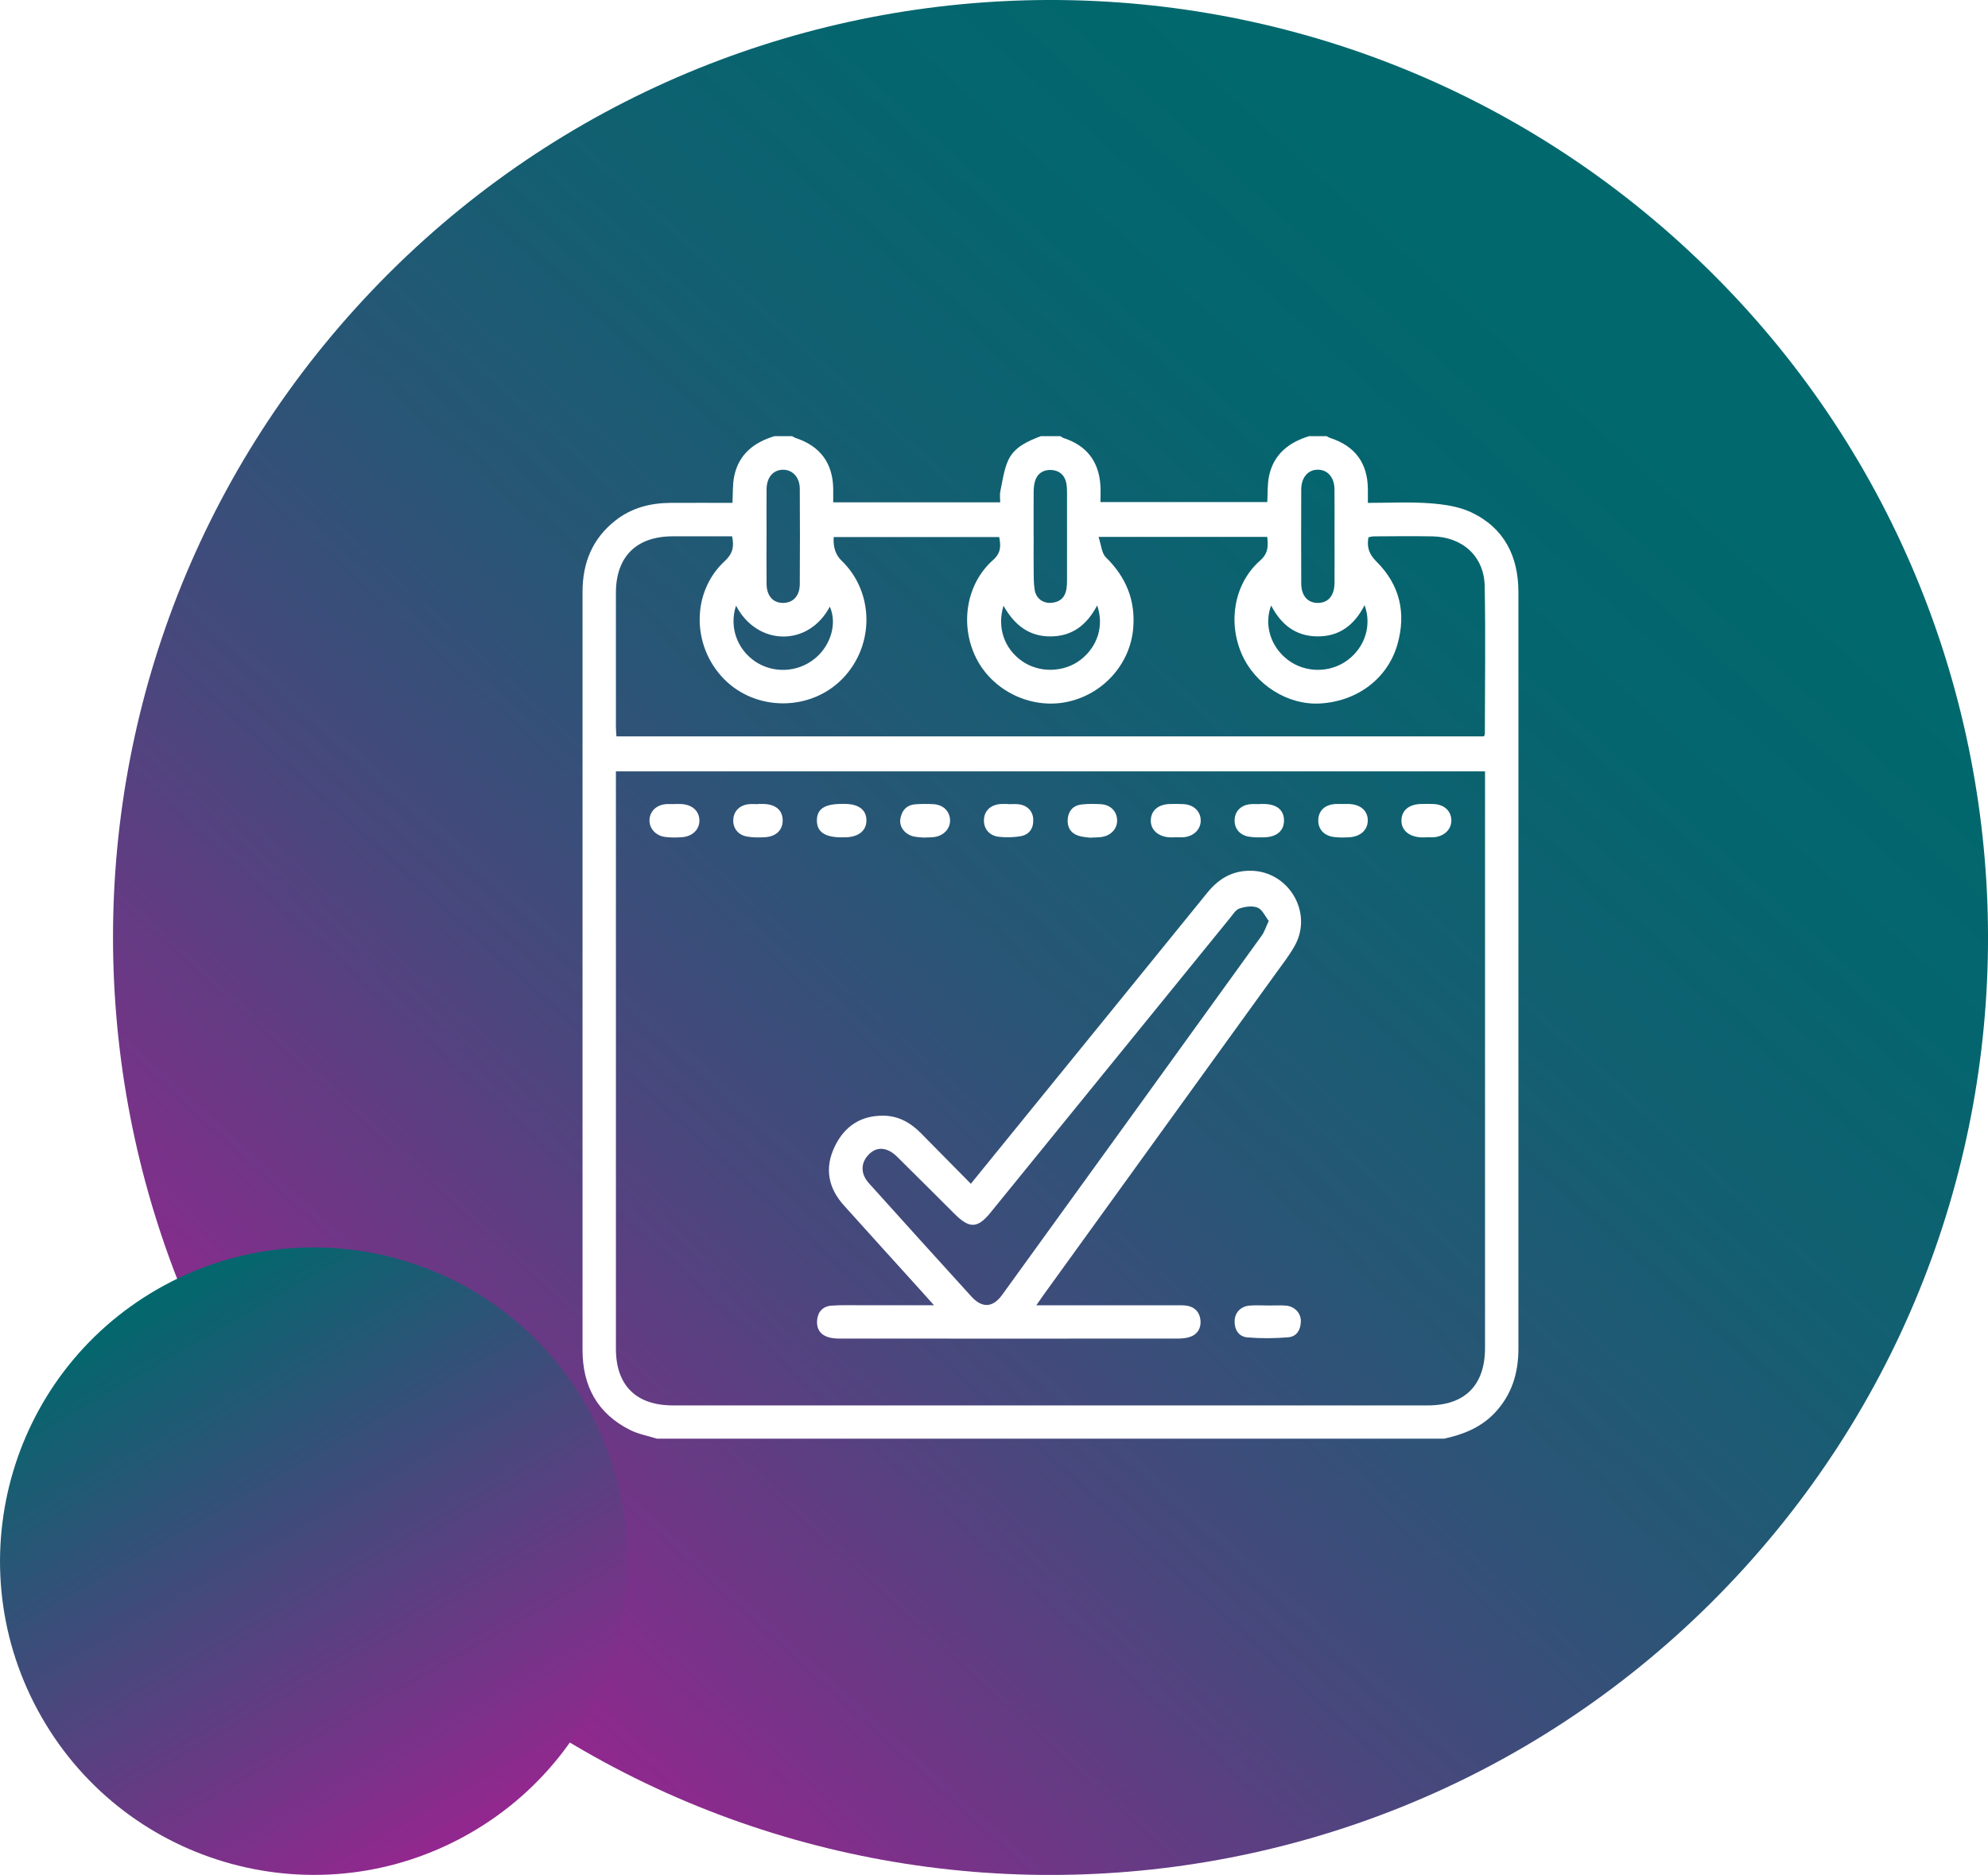 <?xml version="1.0" encoding="UTF-8"?>
<svg id="Capa_2" data-name="Capa 2" xmlns="http://www.w3.org/2000/svg" xmlns:xlink="http://www.w3.org/1999/xlink" viewBox="0 0 480.03 452.74">
  <defs>
    <style>
      .cls-1 {
        fill: url(#linear-gradient-2);
      }

      .cls-2 {
        fill: #fff;
        fill-rule: evenodd;
      }

      .cls-3 {
        filter: url(#outer-glow-1);
      }

      .cls-4 {
        fill: url(#linear-gradient);
      }
    </style>
    <linearGradient id="linear-gradient" x1="-720.13" y1="647.9" x2="-267.37" y2="647.9" gradientTransform="translate(105.8 -574.65) rotate(-47.77)" gradientUnits="userSpaceOnUse">
      <stop offset="0" stop-color="#93278f"/>
      <stop offset=".12" stop-color="#723587"/>
      <stop offset=".29" stop-color="#49477d"/>
      <stop offset=".46" stop-color="#2a5576"/>
      <stop offset=".63" stop-color="#135f71"/>
      <stop offset=".78" stop-color="#05656e"/>
      <stop offset=".92" stop-color="#01686d"/>
    </linearGradient>
    <filter id="outer-glow-1" filterUnits="userSpaceOnUse">
      <feOffset dx="0" dy="0"/>
      <feGaussianBlur result="blur" stdDeviation="5"/>
      <feFlood flood-color="#ff00e7" flood-opacity=".75"/>
      <feComposite in2="blur" operator="in"/>
      <feComposite in="SourceGraphic"/>
    </filter>
    <linearGradient id="linear-gradient-2" x1="-1684.45" y1="-207.97" x2="-1532.94" y2="-207.97" gradientTransform="translate(-543.3 -1122.24) rotate(-119.8)" gradientUnits="userSpaceOnUse">
      <stop offset="0" stop-color="#93278f"/>
      <stop offset=".6" stop-color="#3c4d7a"/>
      <stop offset="1" stop-color="#01686d"/>
    </linearGradient>
  </defs>
  <g id="Capa_1-2" data-name="Capa 1">
    <g>
      <g>
        <path class="cls-4" d="m405.81,58.76c92.57,84.03,99.5,227.19,15.47,319.77-84.03,92.57-227.19,99.49-319.76,15.46C8.94,309.95,2.02,166.8,86.05,74.22c84.03-92.57,227.19-99.49,319.76-15.47Z"/>
        <g class="cls-3">
          <path class="cls-2" d="m316.09,105.33h4.26c.28.14.54.33.83.42,5.99,1.94,9.03,6.03,9.11,12.26.02,1.08,0,2.15,0,3.42,5.15,0,10.04-.26,14.88.09,3.39.25,6.99.75,10.01,2.16,8.02,3.75,11.46,10.63,11.46,19.31.02,31.99,0,63.97,0,95.96,0,28.91,0,57.83,0,86.74,0,5.9-1.61,11.17-5.75,15.52-3.33,3.5-7.59,5.2-12.19,6.19h-190.08c-2.16-.68-4.46-1.09-6.46-2.09-7.91-3.95-11.5-10.61-11.5-19.32,0-41.34,0-82.69,0-124.03,0-19.69,0-39.37,0-59.06,0-7.03,2.4-12.91,8.04-17.29,3.9-3.03,8.41-4.15,13.24-4.18,4.94-.03,9.88,0,14.92,0,.14-2.34,0-4.5.44-6.53,1.12-5.24,4.78-8.09,9.7-9.58h4.26c.27.14.53.33.82.43,5.95,1.94,9.02,6.07,9.11,12.28.01,1.07,0,2.15,0,3.27h40.32c0-.98-.15-1.86.03-2.67.54-2.5.85-5.13,1.88-7.43,1.47-3.27,4.71-4.65,7.9-5.88h4.73c.26.16.5.37.78.46,5.57,1.81,8.52,5.66,8.88,11.48.08,1.31.01,2.63.01,3.97h40.28c.13-2.24,0-4.33.43-6.3,1.11-5.25,4.76-8.1,9.67-9.61Zm42.5,80.93h-209.87v2.54c0,45.62,0,91.24,0,136.86,0,8.87,4.87,13.71,13.77,13.71,60.75,0,121.5,0,182.24,0,9,0,13.85-4.86,13.85-13.89,0-45.54,0-91.08,0-136.62v-2.59Zm-93.34-56.63c.65,1.92.74,3.93,1.8,4.97,4.87,4.79,7.18,10.4,6.57,17.22-.78,8.7-7.44,16-16.19,17.72-8.67,1.7-17.83-2.8-21.75-10.69-3.97-8-2.38-17.87,4.11-23.62,1.97-1.75,1.88-3.49,1.48-5.55h-39.96q-.27,3.63,1.91,5.72c7.91,7.62,8,20.5.2,28.5-7.73,7.92-20.96,7.92-28.66,0-7.8-8.02-7.79-21,.25-28.42,1.91-1.77,2.3-3.48,1.77-5.97-4.83,0-9.62,0-14.41,0-8.71.02-13.64,4.93-13.65,13.62-.01,10.8,0,21.59,0,32.39,0,.76.08,1.51.13,2.3h209.47c.12-.31.22-.45.22-.6.01-11.9.19-23.8-.04-35.69-.13-7.16-5.33-11.87-12.59-12.01-4.73-.09-9.46-.02-14.19,0-.44,0-.89.15-1.29.22-.44,2.43.16,4.09,1.97,5.9,5.58,5.56,7.21,12.38,5.02,20-2.35,8.17-9.6,13.68-18.6,14.23-7.83.48-15.77-4.52-19-11.97-3.41-7.87-1.74-17.07,4.46-22.55,1.96-1.73,1.97-3.47,1.71-5.7h-40.74Zm56.99-.19c0-3.78.03-7.55-.01-11.33-.04-2.81-1.62-4.64-3.94-4.69-2.4-.06-4.08,1.84-4.09,4.77-.03,7.55-.03,15.1,0,22.65.01,3.03,1.55,4.77,4.05,4.75,2.48-.02,3.96-1.78,3.99-4.82.03-3.78,0-7.55,0-11.33Zm-137.15,0c0,3.85-.03,7.71.01,11.56.03,2.88,1.53,4.57,3.95,4.59,2.41.02,4.05-1.67,4.07-4.5.05-7.71.05-15.42,0-23.12-.02-2.75-1.79-4.58-4.1-4.54-2.34.05-3.89,1.85-3.92,4.68-.04,3.77,0,7.55,0,11.32Zm64.5.25c0,2.52-.03,5.03,0,7.55.02,1.72-.02,3.47.24,5.16.32,2.09,1.98,3.32,4.01,3.17,2.06-.15,3.33-1.27,3.67-3.34.11-.69.14-1.41.14-2.11.01-7.08.01-14.15,0-21.23,0-.78-.04-1.58-.2-2.34-.42-1.96-1.8-2.99-3.68-3.07-1.88-.07-3.35.89-3.88,2.8-.25.89-.3,1.86-.3,2.8-.03,3.54-.01,7.08-.01,10.61Zm-71.86,16.56c-1.7,5.07.22,10.49,4.59,13.46,4.39,2.98,10.34,2.69,14.47-.71,3.86-3.18,5.38-8.49,3.58-12.51-5.17,9.79-17.57,9.53-22.64-.24Zm87.19-.05c-2.52,4.8-6.11,7.5-11.38,7.48-5.2-.02-8.68-2.88-11.23-7.41-1.61,5.3.21,10.4,4.5,13.39,4.16,2.9,10.12,2.75,14.13-.35,4.08-3.16,5.71-8.22,3.98-13.12Zm64.57-.05c-2.51,4.88-6.13,7.56-11.39,7.52-5.24-.03-8.77-2.85-11.17-7.46-1.77,4.74-.09,10.01,4.05,13.14,4.22,3.2,10.26,3.2,14.49,0,4.12-3.11,5.81-8.36,4.03-13.21Z"/>
          <path class="cls-2" d="m225.53,315.19c-1.32-1.48-2.2-2.47-3.09-3.45-6.23-6.9-12.49-13.77-18.69-20.69-3.79-4.23-4.69-9.01-2.19-14.2,2.37-4.91,6.32-7.53,11.85-7.44,3.58.06,6.48,1.71,8.95,4.21,3.97,4.03,7.95,8.06,12.06,12.23,5.7-7.01,11.16-13.72,16.61-20.44,13.51-16.63,27.03-33.24,40.52-49.88,2.68-3.31,5.97-5.28,10.33-5.27,9.19,0,15.22,9.97,10.8,18.03-1.32,2.4-3.05,4.58-4.66,6.82-18.67,25.86-37.35,51.7-56.02,77.55-.5.69-.97,1.39-1.76,2.53h2.91c10.32,0,20.64,0,30.96,0,.87,0,1.75-.03,2.59.12,1.96.36,3.04,1.71,3.18,3.6.13,1.79-.69,3.27-2.46,3.89-.94.33-2,.43-3.01.43-27.26.02-54.52.02-81.77,0-.85,0-1.74-.08-2.56-.31-2.01-.59-2.95-2.04-2.78-4.1.17-2.08,1.4-3.38,3.46-3.54,2.35-.18,4.72-.09,7.08-.1,5.66,0,11.32,0,17.69,0Zm80.84-92.79c-.88-1.13-1.54-2.74-2.68-3.22-1.23-.52-3-.26-4.37.18-.92.29-1.61,1.45-2.3,2.29-19.28,23.71-38.56,47.42-57.83,71.14-3.13,3.85-5.07,3.94-8.65.38-4.63-4.61-9.25-9.24-13.91-13.84-2.32-2.29-4.77-2.53-6.66-.74-2.17,2.04-2.29,4.77-.15,7.14,8.22,9.14,16.46,18.25,24.73,27.34,2.6,2.86,5.18,2.72,7.43-.39,20.91-28.9,41.81-57.81,62.67-86.74.67-.92,1.01-2.08,1.71-3.56Z"/>
          <path class="cls-2" d="m306.27,315.25c1.42,0,2.84-.1,4.25.02,2.05.18,3.6,1.77,3.59,3.73-.01,2.01-.95,3.75-3.02,3.92-3.27.28-6.59.3-9.86.03-2.14-.18-3.19-1.88-3.11-4.06.08-1.99,1.53-3.47,3.66-3.63,1.49-.11,2.99-.02,4.48-.02h0Z"/>
          <path class="cls-2" d="m162.79,194.15c.55,0,1.1-.02,1.65,0,2.67.12,4.39,1.64,4.44,3.92.04,2.24-1.67,3.93-4.3,4.1-1.33.09-2.69.1-4.01-.07-2.28-.3-3.84-2.12-3.74-4.14.11-2.12,1.72-3.63,4.07-3.79.62-.04,1.26,0,1.89,0h0Z"/>
          <path class="cls-2" d="m223.01,202.25c-.62-.07-1.58-.07-2.48-.29-2.01-.48-3.4-2.27-3.14-4.11.3-2.08,1.47-3.48,3.69-3.64,1.41-.1,2.83-.1,4.25-.03,2.37.12,3.96,1.64,4.07,3.77.11,2.04-1.42,3.8-3.71,4.16-.77.12-1.57.09-2.68.14Z"/>
          <path class="cls-2" d="m283.72,202.19c-.47,0-.95.03-1.42,0-2.76-.2-4.55-1.92-4.42-4.24.12-2.28,1.83-3.72,4.55-3.8,1.1-.03,2.21-.04,3.31.02,2.49.13,4.15,1.72,4.19,3.92.03,2.06-1.52,3.73-3.85,4.05-.77.11-1.57.02-2.36.02v.05Z"/>
          <path class="cls-2" d="m344.33,202.2c-.39,0-.79.02-1.18,0-2.96-.13-4.82-1.76-4.75-4.17.07-2.35,1.83-3.82,4.71-3.89,1.02-.02,2.05-.04,3.07.01,2.52.12,4.18,1.63,4.27,3.84.08,2.13-1.56,3.87-3.99,4.16-.7.08-1.42.01-2.12.01v.04Z"/>
          <path class="cls-2" d="m183.04,194.14c.47,0,.94-.01,1.42,0,2.89.1,4.54,1.55,4.53,4,0,2.31-1.63,3.89-4.32,4.03-1.4.08-2.85.08-4.23-.15-2.23-.37-3.5-2.05-3.38-4.13.12-2.08,1.59-3.52,3.85-3.71.7-.06,1.41,0,2.12,0v-.03Z"/>
          <path class="cls-2" d="m203.24,202.2c-4.04,0-5.98-1.3-5.99-4.05-.02-2.77,1.83-4.02,5.94-4.02.32,0,.63,0,.94,0,3.25.04,5.07,1.46,5.08,3.96.01,2.49-1.88,4.02-5.03,4.1-.31,0-.63,0-.94,0Z"/>
          <path class="cls-2" d="m243.52,194.19c.79,0,1.58-.07,2.36.01,2.13.22,3.54,1.64,3.61,3.66.09,2.19-.96,3.71-3.1,4.07-1.68.29-3.45.32-5.15.14-2.37-.25-3.76-1.99-3.65-4.15.1-2.17,1.63-3.6,4.04-3.77.63-.04,1.26,0,1.89,0v.03Z"/>
          <path class="cls-2" d="m263.12,202.27c-.64-.1-1.77-.13-2.78-.48-1.86-.64-2.69-2.09-2.52-4.04.17-1.97,1.31-3.23,3.25-3.48,1.55-.2,3.14-.16,4.71-.08,2.26.12,3.78,1.57,3.95,3.62.18,2.08-1.26,3.86-3.55,4.27-.84.15-1.72.12-3.05.2Z"/>
          <path class="cls-2" d="m304.11,194.14c.39,0,.79,0,1.18,0,3.07.07,4.77,1.51,4.75,4.03-.02,2.46-1.77,3.96-4.81,4.02-1.25.03-2.53.05-3.75-.17-2.23-.4-3.49-2.07-3.36-4.16.13-2.07,1.61-3.5,3.88-3.68.7-.06,1.42,0,2.12,0v-.03Z"/>
          <path class="cls-2" d="m324.28,194.14c.47,0,.94-.01,1.42,0,2.83.1,4.58,1.63,4.57,4-.01,2.23-1.74,3.87-4.37,4.03-1.25.08-2.53.1-3.77-.05-2.49-.3-3.94-1.98-3.81-4.25.12-2.17,1.64-3.56,4.08-3.72.63-.04,1.26,0,1.89,0h0Z"/>
        </g>
      </g>
      <path class="cls-1" d="m38.12,311.25c36.3-20.8,82.59-8.22,103.38,28.08,20.79,36.3,8.22,82.59-28.08,103.38-36.3,20.79-82.59,8.22-103.38-28.08-20.8-36.31-8.22-82.59,28.08-103.38Z"/>
    </g>
  </g>
</svg>